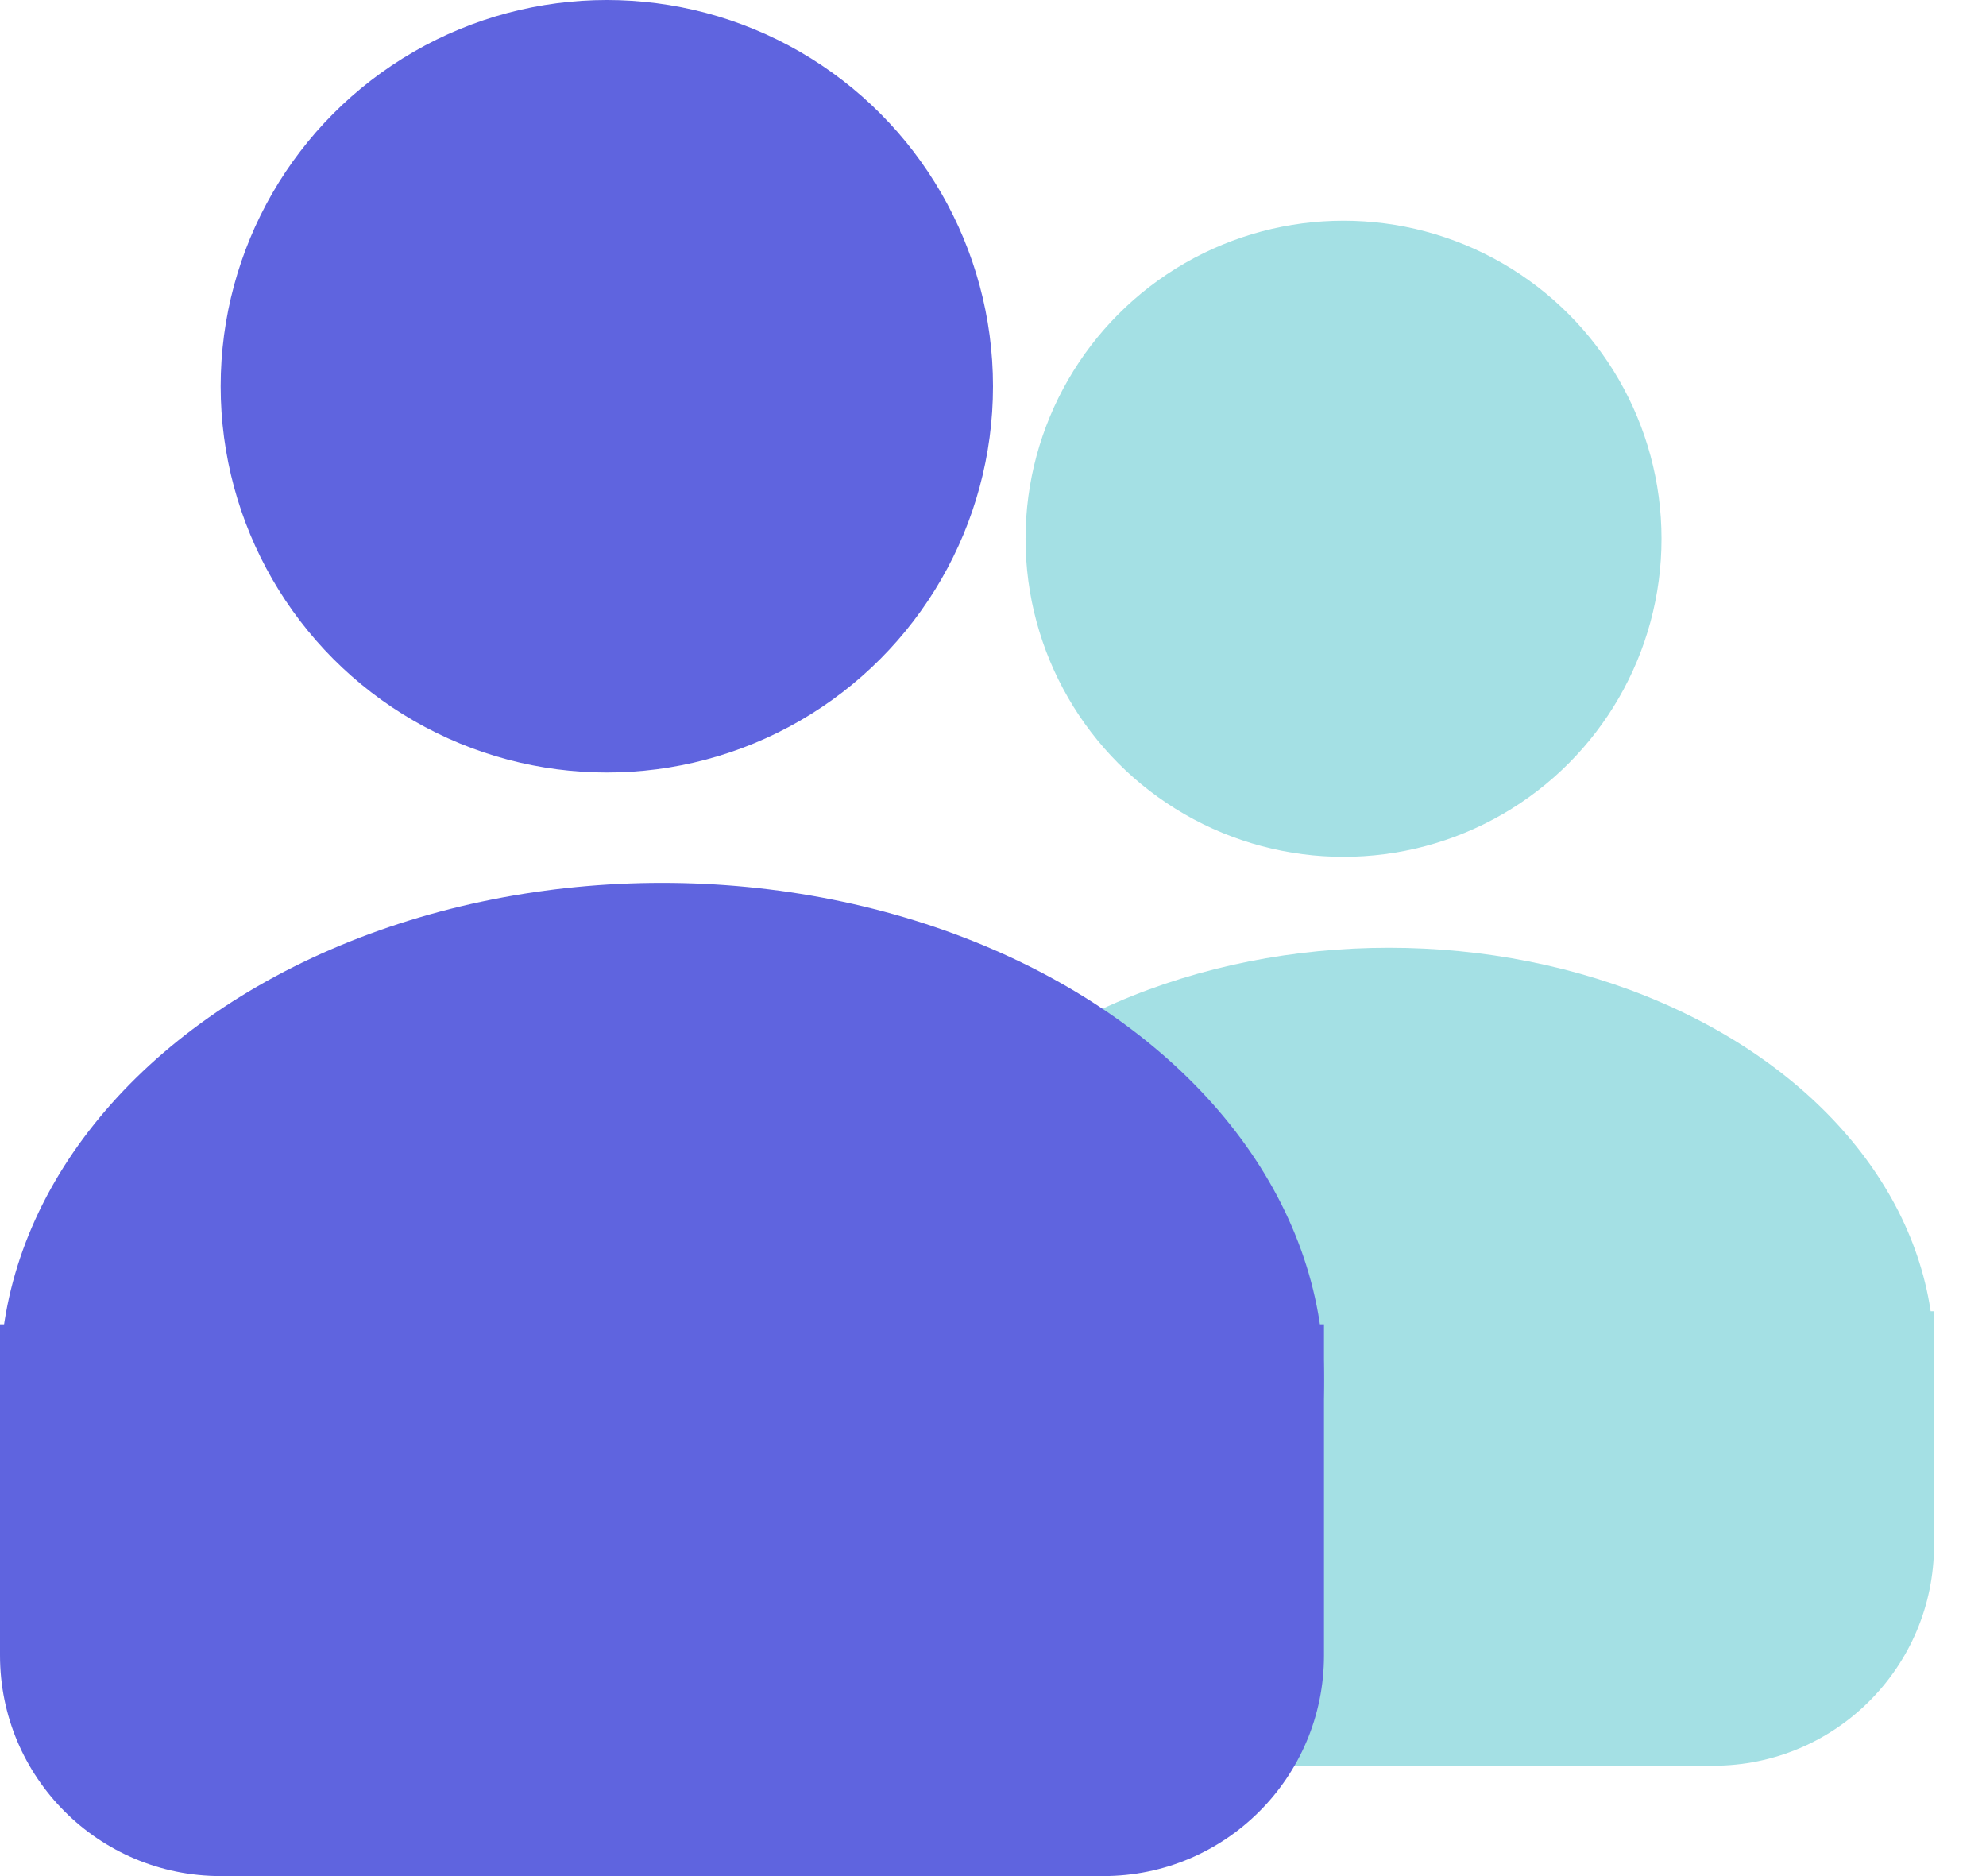 <svg width="18" height="17" viewBox="0 0 18 17" fill="none" xmlns="http://www.w3.org/2000/svg">
<circle cx="12.177" cy="4.882" r="2.882" fill="#A4E0E4"/>
<ellipse cx="12.588" cy="12.294" rx="4.941" ry="3.706" fill="#A4E0E4"/>
<path d="M7.647 11.882H17.529V14C17.529 15.105 16.634 16 15.529 16H9.647C8.543 16 7.647 15.105 7.647 14V11.882Z" fill="#A4E0E4"/>
<circle cx="5.5" cy="3.5" r="3.5" fill="#5F64DF"/>
<ellipse cx="6" cy="12.5" rx="6" ry="4.5" fill="#5F64DF"/>
<path d="M0 12H12V15C12 16.105 11.105 17 10 17H2C0.895 17 0 16.105 0 15V12Z" fill="#5F64DF"/>
</svg>

